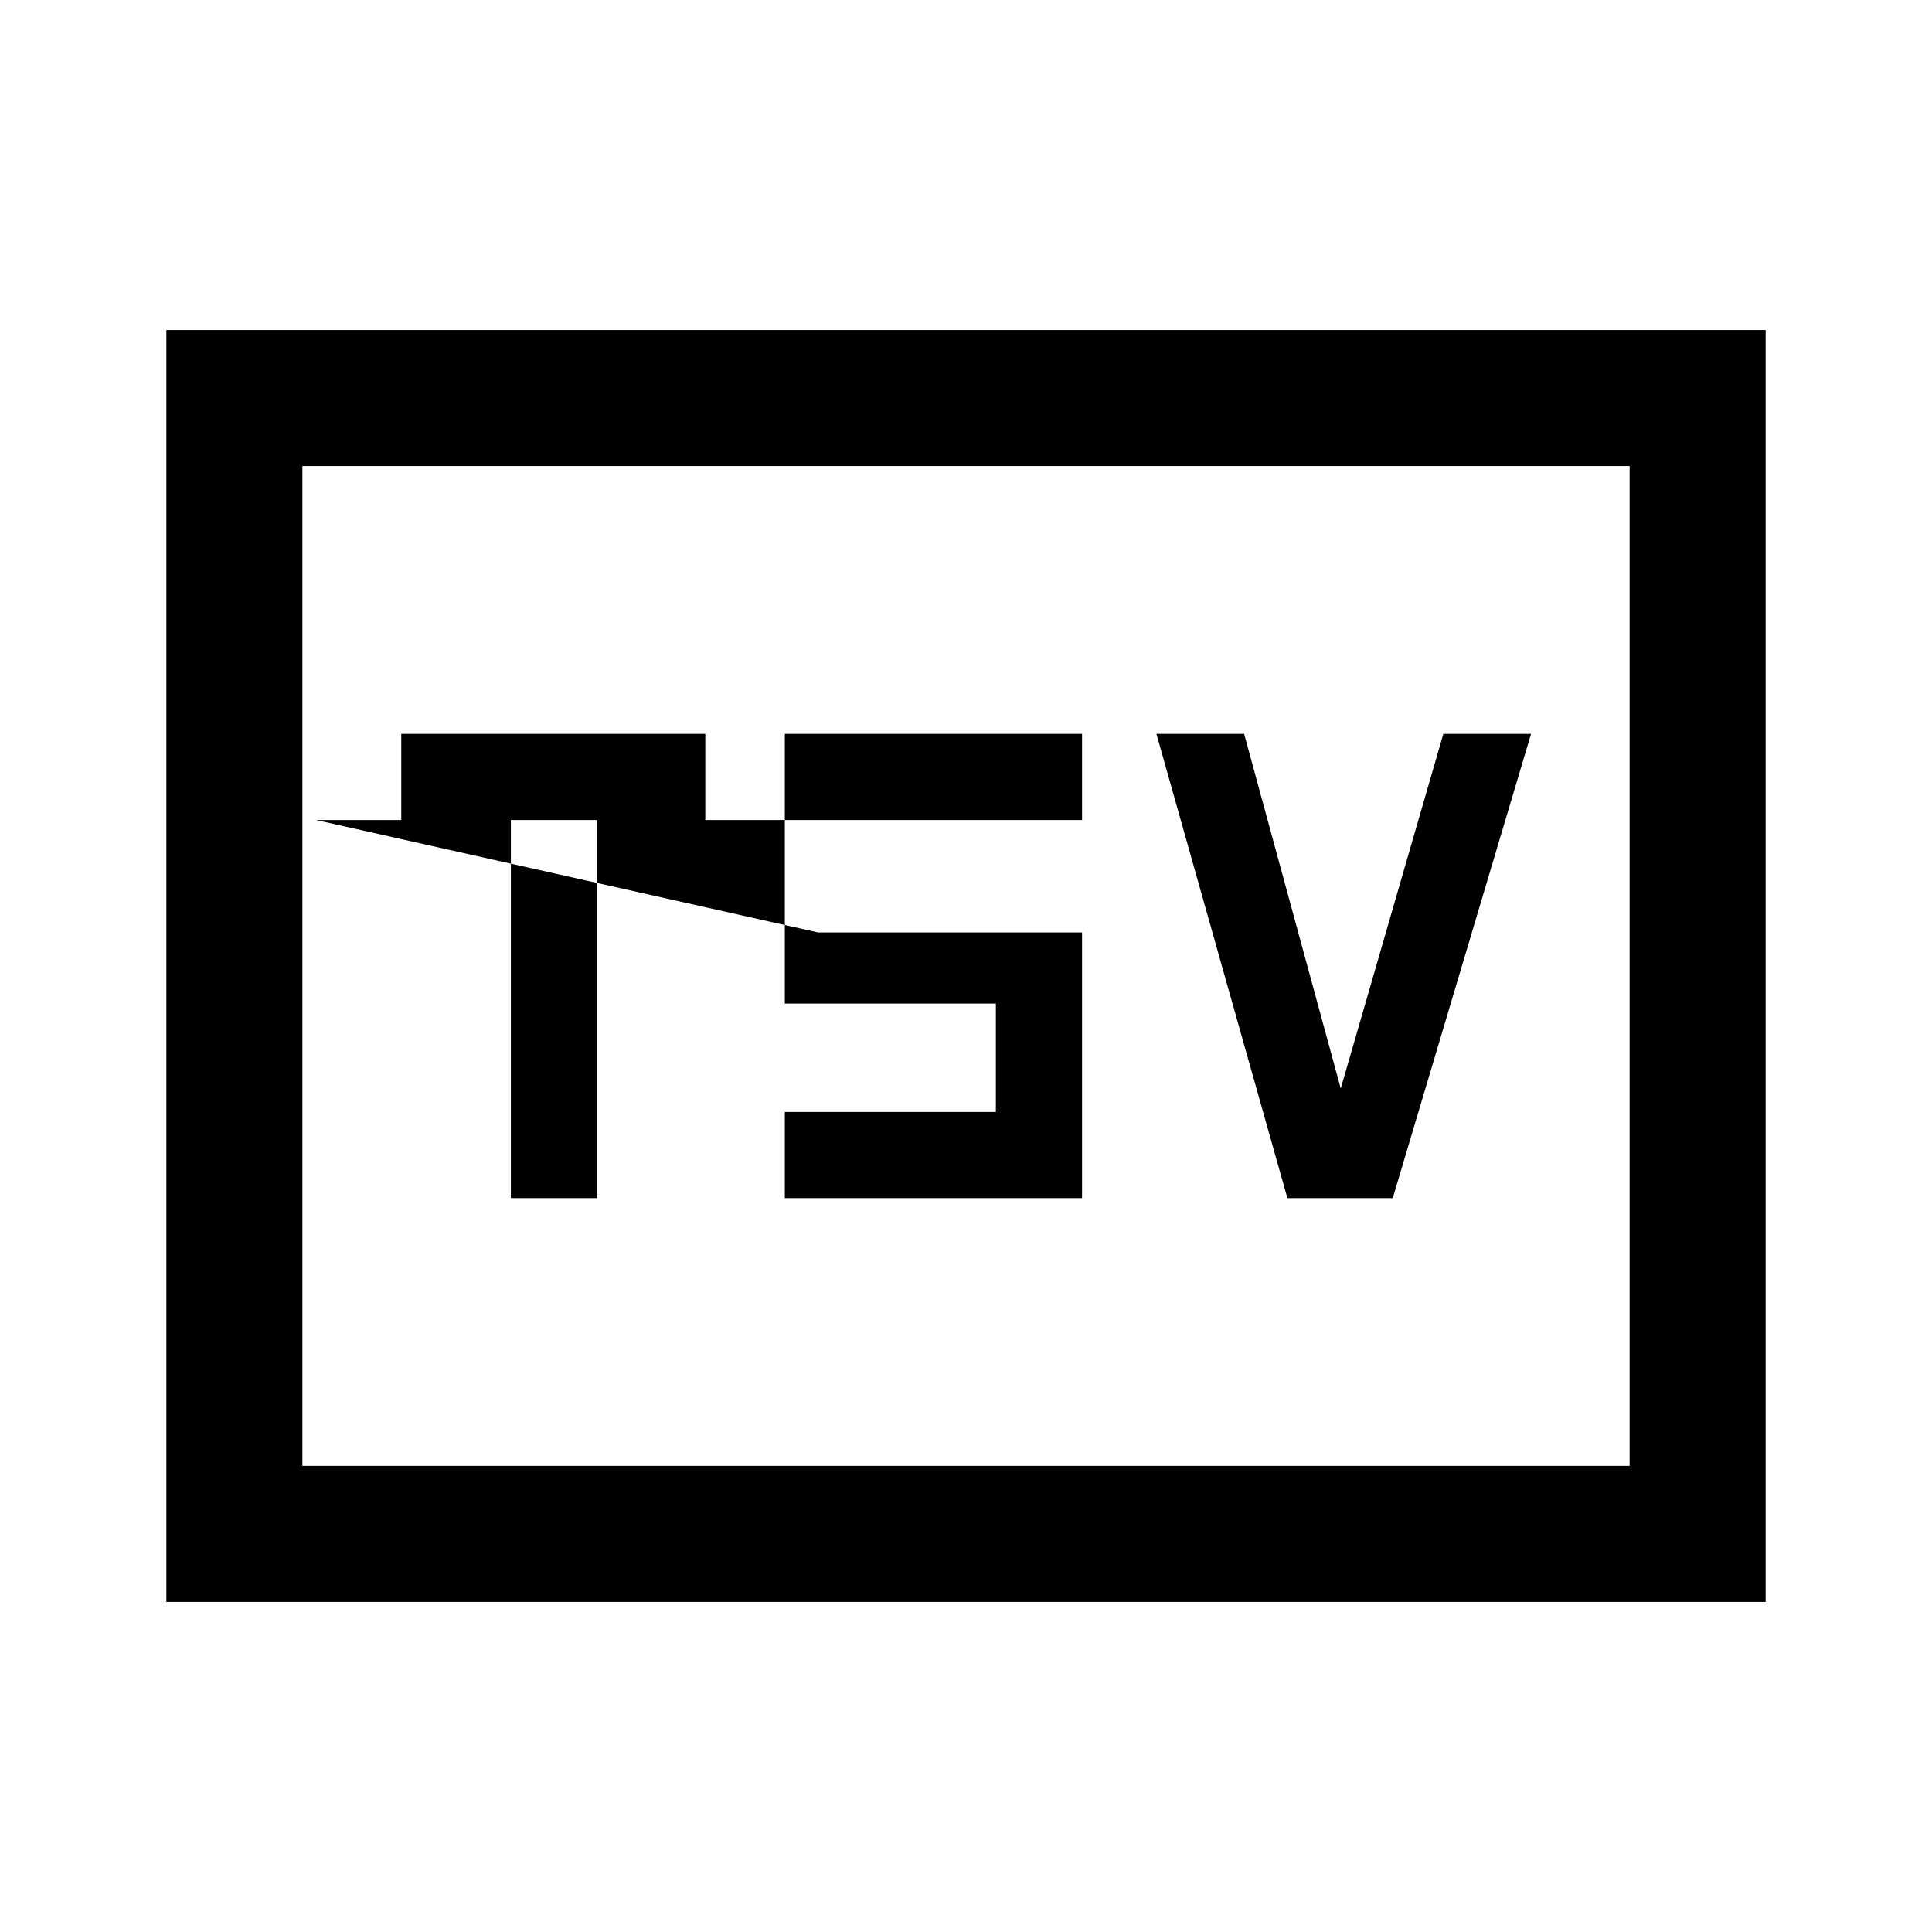 <svg xmlns="http://www.w3.org/2000/svg" height="40" viewBox="0 -960 960 960" width="40"><path d="M253.847-364.667h42.819v-187.846h53.795v-42.82H199.385v42.82h54.462v187.846Zm136.128 0h147.691v-131.999H406.461l-249.329-55.847h380.534v-42.82H389.975v133.999h104.872v53.847H389.975v42.82Zm249.718 0h52.358l68.718-230.666H717.18l-50.975 176.207-48-176.207h-43.589l65.077 230.666ZM82.668-164.002v-631.996h794.664v631.996H82.668Zm67.588-67.588h659.488v-496.82H150.256v496.82Zm0 0v-496.82 496.82Z"/></svg>